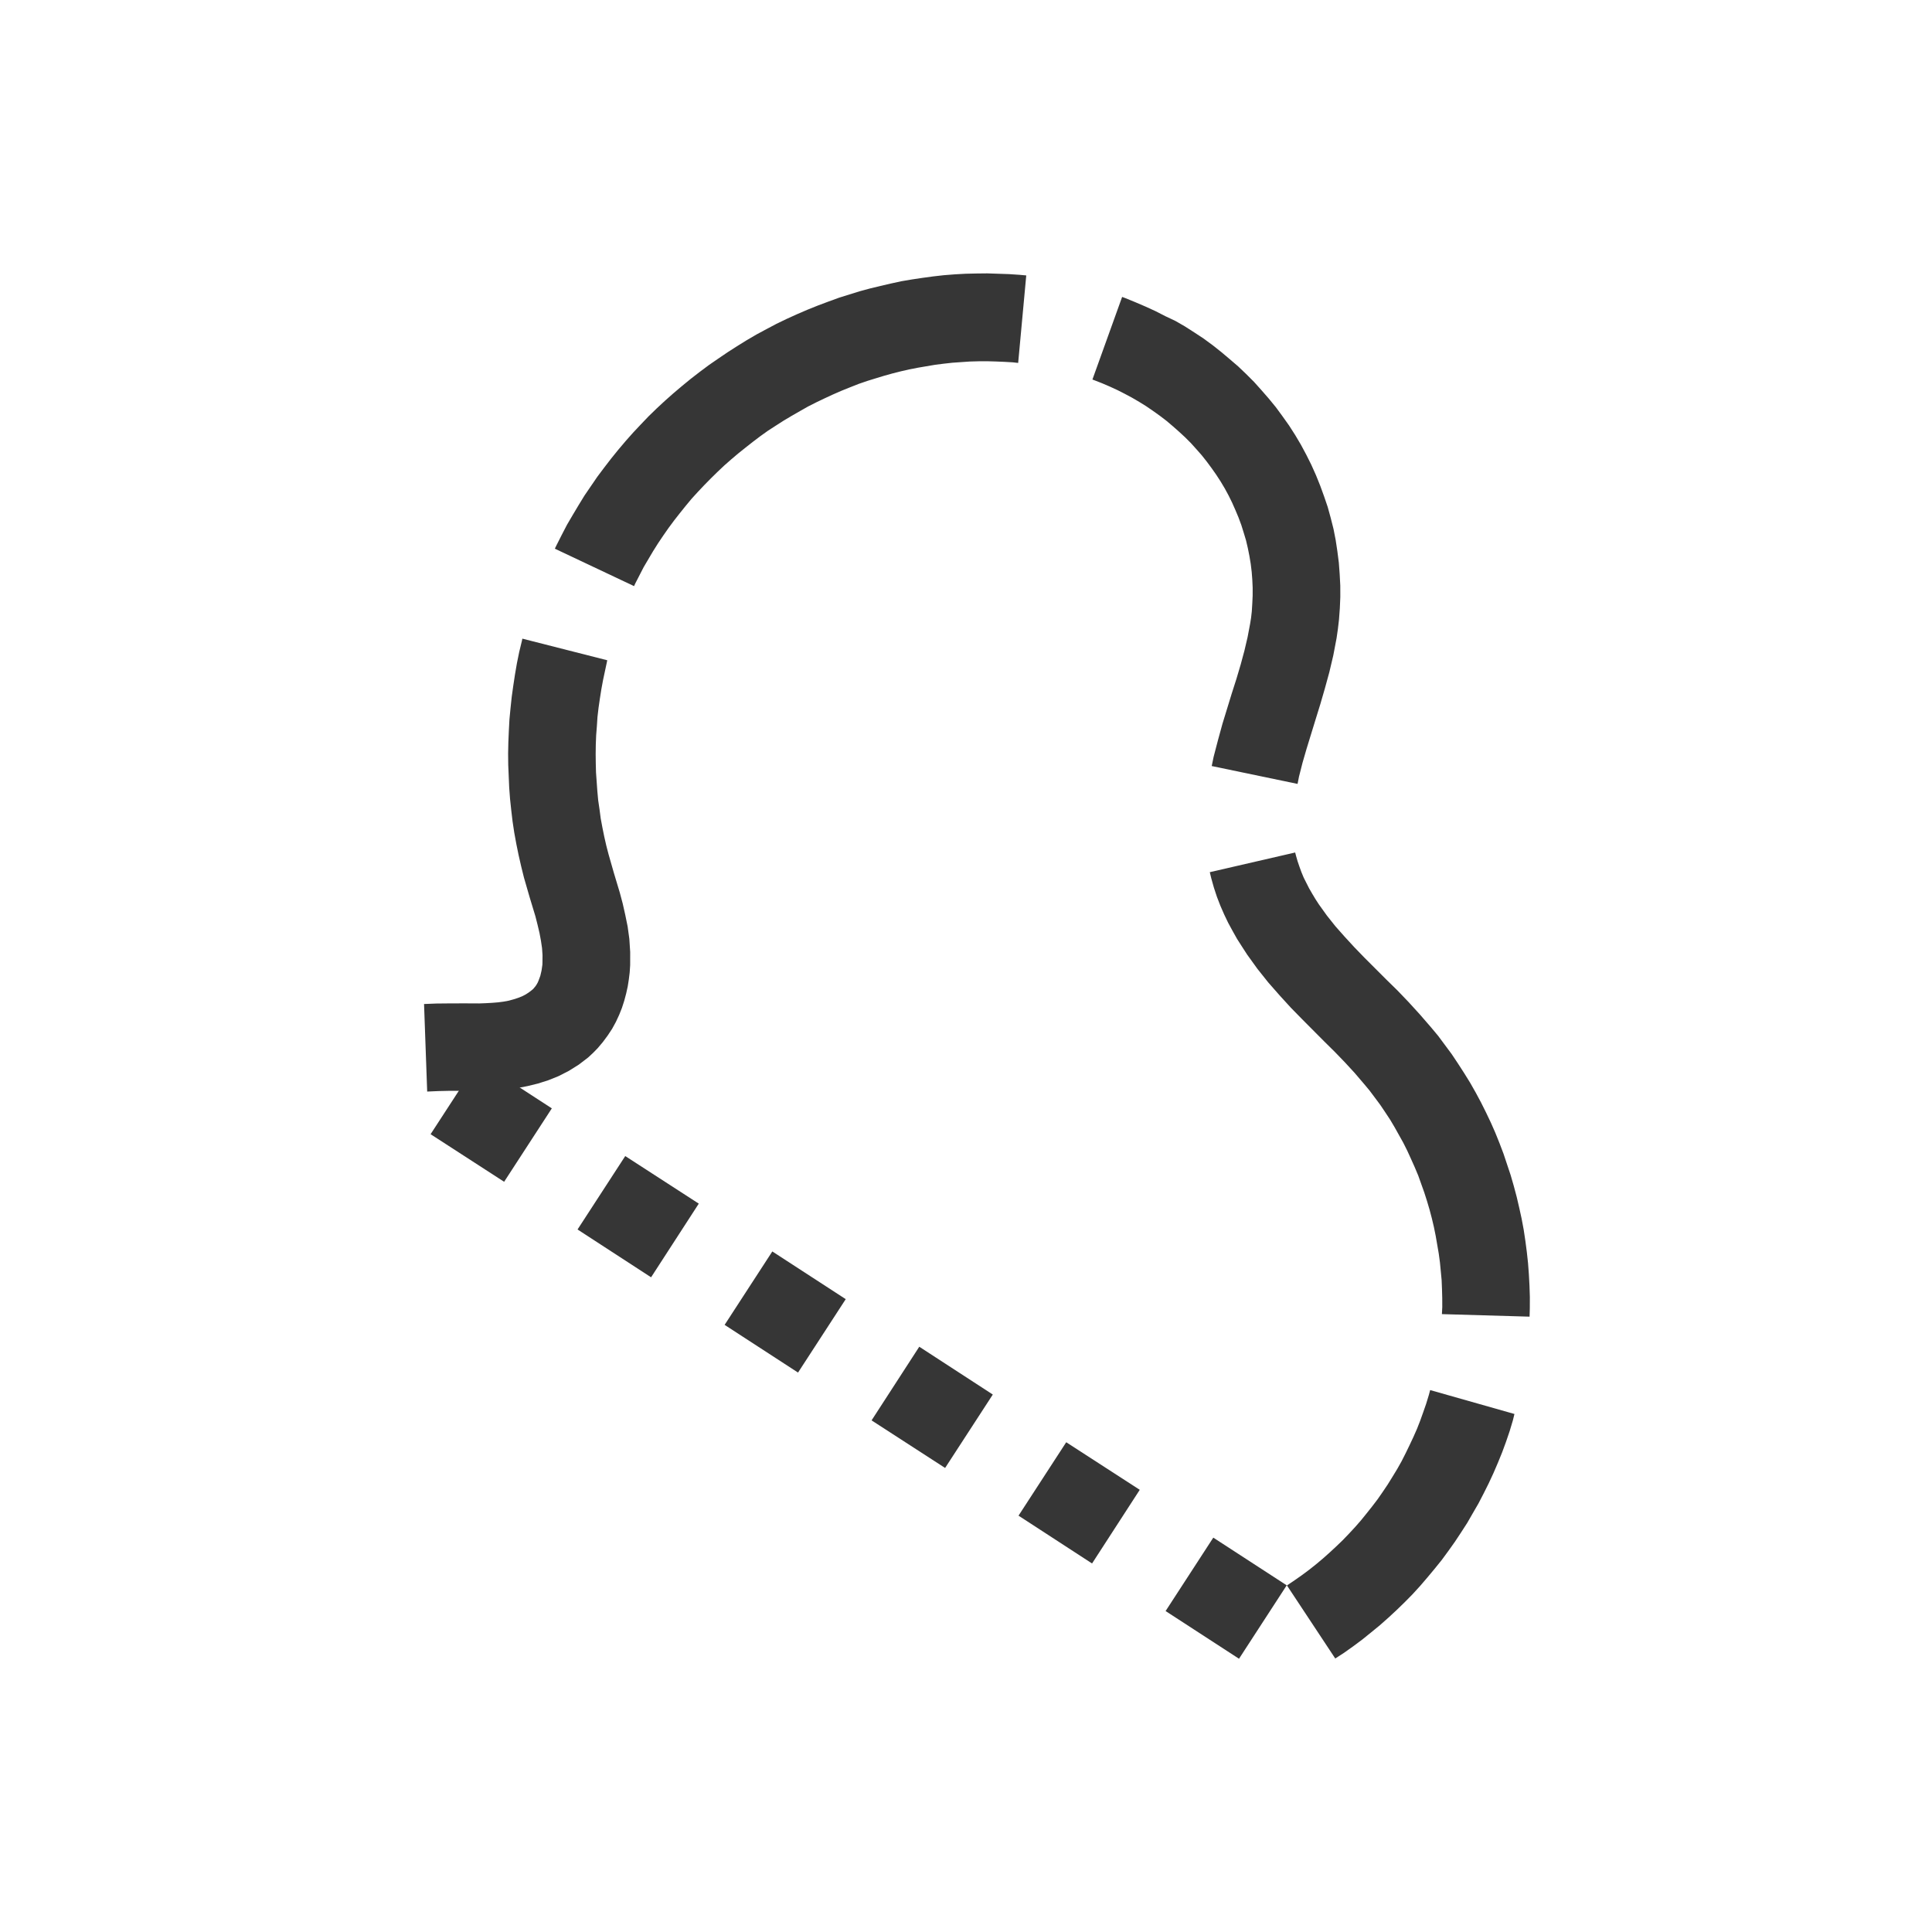 <svg width="16px" height="16px" version="1.1" viewBox="0 0 16 16" xmlns="http://www.w3.org/2000/svg">
 <path d="m9.652 2.619-0.082-0.042-0.083-0.038-0.084-0.036-0.083-0.034-0.027-0.01-0.246 0.684 0.016 0.006 0.064 0.025 0.063 0.027 0.063 0.029 0.061 0.031 0.06 0.032 0.06 0.035 0.058 0.036 0.057 0.039 0.056 0.04 0.055 0.042 0.052 0.044 0.051 0.045 0.051 0.047 0.048 0.048 0.045 0.05 0.045 0.051 0.042 0.053 0.04 0.054 0.038 0.054 0.037 0.057 0.034 0.057 0.032 0.059 0.029 0.059 0.027 0.061 0.026 0.062 0.023 0.062 0.02 0.064 0.019 0.063 0.015 0.064 0.013 0.065 0.011 0.066 0.008 0.066 5e-3 0.065 0.003 0.066-1.11e-4 0.066-0.003 0.065-0.004 0.065-0.006 0.053-0.008 0.05-0.021 0.111-0.026 0.111-0.031 0.115-0.035 0.118-0.039 0.122-0.077 0.251-0.037 0.135-0.036 0.138-0.016 0.077 0.711 0.148 0.012-0.061 0.029-0.114 0.033-0.114 0.075-0.244 0.039-0.126 0.038-0.131 0.037-0.135 0.033-0.14 0.027-0.142 0.011-0.076 0.009-0.077 0.007-0.094 0.004-0.094-2.66e-4 -0.095-0.005-0.095-0.007-0.094-0.012-0.094-0.014-0.093-0.018-0.092-0.023-0.091-0.025-0.091-0.03-0.088-0.032-0.088-0.035-0.087-0.039-0.087-0.042-0.084-0.044-0.082-0.048-0.081-0.05-0.078-0.054-0.076-0.055-0.075-0.059-0.072-0.061-0.07-0.061-0.068-0.066-0.066-0.066-0.063-0.07-0.06-0.07-0.059-0.072-0.057-0.075-0.055-0.076-0.05-0.078-0.05-0.08-0.046zm-1.153-0.338-0.055-0.005-0.089-0.006-0.09-0.003-0.089-0.003-0.091 0.001-0.088 0.002-0.09 0.005-0.089 0.007-0.089 0.01-0.088 0.012-0.087 0.013-0.089 0.015-0.087 0.019-0.086 0.02-0.087 0.021-0.085 0.023-0.17 0.053-0.088 0.032-0.088 0.033-0.087 0.035-0.086 0.037-0.086 0.039-0.085 0.041-0.083 0.044-0.082 0.044-0.082 0.048-0.079 0.049-0.078 0.05-0.078 0.053-0.077 0.053-0.075 0.056-0.075 0.058-0.072 0.059-0.071 0.06-0.07 0.062-0.069 0.064-0.067 0.065-0.065 0.068-0.064 0.068-0.062 0.07-0.061 0.072-0.059 0.073-0.057 0.074-0.057 0.076-0.106 0.155-0.049 0.08-0.049 0.082-0.048 0.082-0.043 0.083-0.043 0.085-0.014 0.029 0.656 0.31 0.01-0.022 0.07-0.136 0.078-0.132 0.041-0.065 0.043-0.064 0.044-0.063 0.046-0.062 0.047-0.06 0.049-0.061 0.049-0.059 0.052-0.057 0.052-0.055 0.054-0.055 0.055-0.054 0.056-0.053 0.058-0.051 0.059-0.05 0.06-0.048 0.061-0.048 0.062-0.047 0.063-0.045 0.065-0.042 0.064-0.041 0.067-0.04 0.068-0.039 0.067-0.038 0.069-0.035 0.069-0.033 0.069-0.032 0.071-0.031 0.072-0.029 0.071-0.028 0.073-0.025 0.068-0.021 0.069-0.021 0.068-0.019 0.071-0.018 0.07-0.016 0.072-0.014 0.141-0.024 0.071-0.009 0.072-0.008 0.144-0.01 0.072-0.002 0.071-3.68e-4 0.072 0.002 0.071 0.003 0.07 0.004 0.045 0.005zm2.227 4.779-0.707 0.163 0.012 0.05 0.022 0.078 0.025 0.076 0.029 0.075 0.031 0.071 0.033 0.069 0.037 0.068 0.037 0.066 0.041 0.064 0.042 0.065 0.085 0.118 0.09 0.113 0.094 0.107 0.093 0.102 0.093 0.095 0.183 0.184 0.089 0.088 0.084 0.087 0.08 0.087 0.076 0.089 0.046 0.055 0.045 0.06 0.044 0.059 0.041 0.061 0.041 0.062 0.038 0.064 0.072 0.129 0.033 0.066 0.031 0.068 0.03 0.067 0.029 0.069 0.05 0.14 0.023 0.072 0.021 0.071 0.019 0.072 0.017 0.072 0.015 0.074 0.025 0.145 0.01 0.074 0.007 0.073 0.007 0.074 0.003 0.074 0.002 0.074 2.72e-4 0.074-0.003 0.059 0.726 0.021 0.002-0.07 3.06e-4 -0.093-0.003-0.093-0.005-0.093-0.007-0.094-0.01-0.092-0.012-0.092-0.014-0.093-0.017-0.091-0.02-0.091-0.021-0.09-0.024-0.09-0.026-0.09-0.059-0.177-0.033-0.087-0.035-0.087-0.037-0.084-0.04-0.084-0.042-0.084-0.044-0.082-0.046-0.081-0.049-0.079-0.051-0.079-0.052-0.078-0.112-0.151-0.061-0.073-0.091-0.105-0.093-0.102-0.093-0.097-0.094-0.092-0.18-0.18-0.084-0.087-0.08-0.087-0.076-0.086-0.07-0.088-0.066-0.092-0.028-0.043-0.027-0.045-0.026-0.045-0.045-0.089-0.019-0.046-0.016-0.044-0.015-0.044-0.013-0.045zm-5.697-1.592-0.703-0.179-0.004 0.019-0.022 0.091-0.019 0.093-0.016 0.093-0.014 0.092-0.013 0.093-0.01 0.094-0.009 0.094-0.005 0.094-0.004 0.094-0.002 0.094 9.385e-4 0.094 0.008 0.188 0.007 0.094 0.01 0.094 0.011 0.093 0.014 0.093 0.017 0.093 0.019 0.093 0.021 0.092 0.023 0.093 0.048 0.166 0.047 0.155 0.018 0.071 0.016 0.068 0.012 0.064 0.009 0.061 0.004 0.058-4.923e-4 0.058-6.755e-4 0.022-0.007 0.048-0.01 0.043-0.014 0.038-0.007 0.017-0.009 0.016-0.009 0.014-0.01 0.012-0.01 0.012-0.007 0.006-0.006 0.005-0.025 0.019-0.025 0.016-0.029 0.015-0.033 0.013-0.037 0.012-0.04 0.011-0.043 0.008-0.046 0.006-0.049 0.004-0.053 0.003-0.054 0.002-0.124-6.026e-4 -0.131 4.52e-4 -0.102 0.001-0.1 0.004 0.026 0.725 0.092-0.004 0.089-0.002 0.126 2.92e-5 0.134-3.533e-4 0.074-0.002 0.074-0.003 0.078-0.008 0.081-0.01 0.083-0.016 0.086-0.021 0.085-0.027 0.087-0.035 0.084-0.043 0.083-0.052 0.077-0.059 0.042-0.039 0.037-0.038 0.043-0.051 0.04-0.054 0.037-0.056 0.031-0.057 0.027-0.058 0.023-0.058 0.019-0.059 0.016-0.06 0.013-0.059 0.009-0.058 0.007-0.057 0.004-0.061 1.468e-4 -0.108-0.007-0.109-0.014-0.102-0.02-0.098-0.021-0.093-0.024-0.09-0.049-0.163-0.044-0.154-0.019-0.073-0.017-0.075-0.015-0.074-0.014-0.075-0.01-0.076-0.011-0.075-0.007-0.076-0.011-0.154-0.002-0.077-8.466e-4 -0.076 0.001-0.077 0.003-0.077 0.006-0.077 0.005-0.076 0.009-0.077 0.011-0.076 0.012-0.076 0.014-0.076 0.016-0.075 0.016-0.075zm7.513 6.242-0.698-0.198-0.011 0.041-0.022 0.072-0.024 0.069-0.025 0.07-0.027 0.069-0.03 0.068-0.032 0.068-0.032 0.066-0.034 0.067-0.036 0.064-0.039 0.064-0.039 0.063-0.041 0.061-0.043 0.062-0.045 0.059-0.046 0.058-0.047 0.058-0.049 0.056-0.051 0.055-0.051 0.053-0.054 0.052-0.054 0.05-0.055 0.049-0.057 0.048-0.058 0.046-0.059 0.044-0.06 0.042-0.065 0.044 0.4 0.605 0.074-0.048 0.076-0.054 0.075-0.056 0.073-0.059 0.072-0.059 0.07-0.062 0.068-0.063 0.067-0.065 0.065-0.066 0.063-0.069 0.06-0.07 0.06-0.072 0.059-0.073 0.055-0.075 0.054-0.076 0.051-0.077 0.051-0.079 0.046-0.08 0.047-0.081 0.043-0.083 0.042-0.084 0.039-0.084 0.037-0.086 0.035-0.086 0.032-0.087 0.03-0.088 0.027-0.09z" fill="#363636"/>
 <path d="m3.962 8.784-0.396 0.609 0.609 0.394 0.395-0.608zm1.216 0.79-0.395 0.608 0.609 0.396 0.395-0.61zm1.218 0.79-0.395 0.608 0.608 0.395 0.395-0.608zm1.217 0.789-0.395 0.61 0.609 0.394 0.395-0.608zm1.217 0.791-0.395 0.608 0.609 0.396 0.395-0.61zm1.218 0.79-0.395 0.608 0.608 0.395 0.395-0.608z" fill="#363636"/>
</svg>
